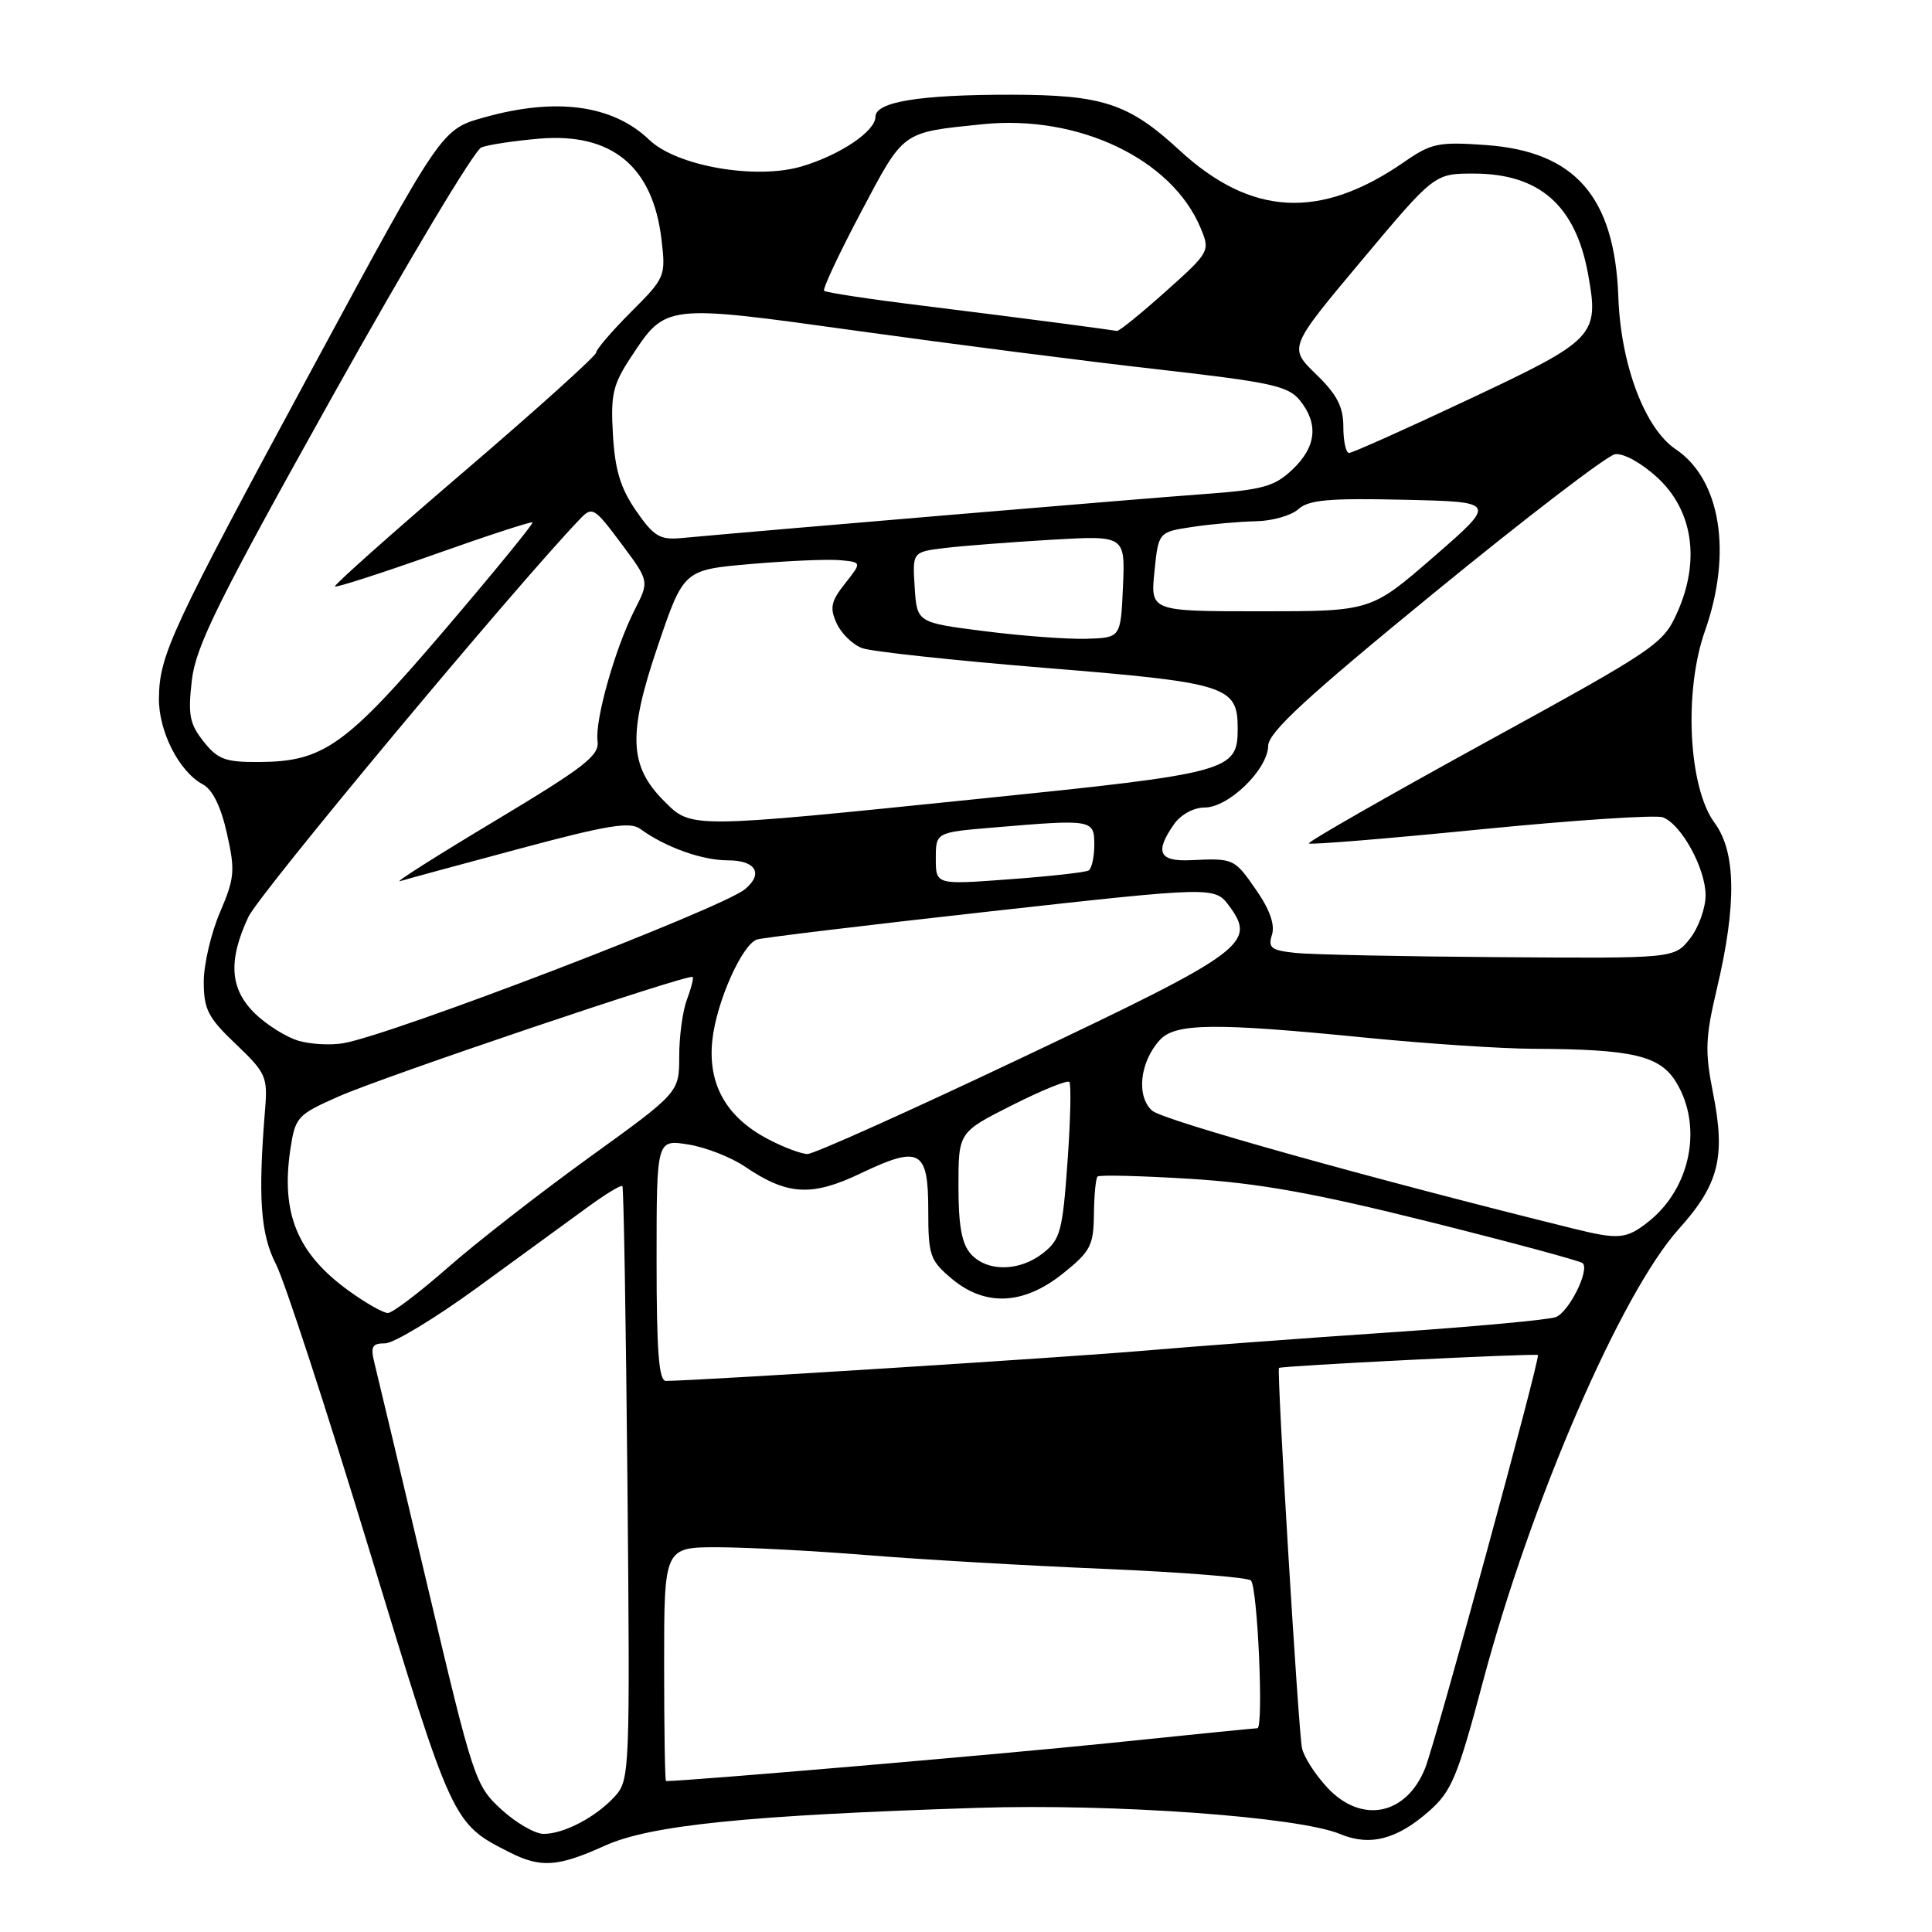 <?xml version="1.0" encoding="UTF-8" standalone="no"?>
<!DOCTYPE svg PUBLIC "-//W3C//DTD SVG 1.1//EN" "http://www.w3.org/Graphics/SVG/1.1/DTD/svg11.dtd" >
<svg xmlns="http://www.w3.org/2000/svg" xmlns:xlink="http://www.w3.org/1999/xlink" version="1.1" viewBox="0 0 256 256">
 <g >
 <path fill="currentColor"
d=" M 80.13 244.57 C 86.15 241.84 99.05 240.53 129.50 239.55 C 147.70 238.97 172.07 240.73 177.57 243.02 C 181.50 244.66 185.08 243.75 189.33 240.01 C 192.34 237.37 193.12 235.51 196.51 222.78 C 202.85 198.98 214.81 171.34 222.44 162.86 C 227.78 156.92 228.68 153.32 226.97 144.75 C 225.90 139.32 225.96 137.49 227.50 130.99 C 230.13 119.87 230.03 112.88 227.20 109.05 C 223.73 104.36 223.08 91.62 225.92 83.59 C 229.56 73.26 228.00 63.53 222.04 59.53 C 217.95 56.78 214.76 48.33 214.44 39.39 C 213.96 26.08 208.73 20.07 196.90 19.22 C 190.59 18.77 189.66 18.97 186.05 21.47 C 174.96 29.15 165.79 28.67 156.29 19.91 C 149.55 13.70 146.13 12.57 134.00 12.55 C 121.86 12.54 116.00 13.49 116.00 15.48 C 116.00 17.38 111.35 20.52 106.27 22.04 C 100.20 23.85 89.68 22.03 86.03 18.53 C 81.18 13.88 73.64 12.87 64.07 15.58 C 58.50 17.15 58.50 17.15 41.50 48.61 C 22.63 83.54 21.13 86.75 21.06 92.50 C 21.00 96.89 23.73 102.25 26.87 103.93 C 28.17 104.62 29.28 106.89 30.07 110.44 C 31.18 115.38 31.09 116.35 29.15 120.88 C 27.97 123.63 27.00 127.77 27.00 130.09 C 27.00 133.75 27.56 134.84 31.25 138.35 C 35.22 142.13 35.48 142.69 35.13 146.95 C 34.17 158.63 34.51 163.51 36.56 167.50 C 37.70 169.70 43.28 186.80 48.97 205.50 C 59.97 241.63 59.96 241.62 67.50 245.43 C 71.65 247.54 73.92 247.38 80.13 244.57 Z  M 66.42 239.75 C 62.97 236.58 62.72 235.84 56.59 209.92 C 53.13 195.29 50.00 182.13 49.63 180.67 C 49.07 178.42 49.29 178.00 51.03 178.00 C 52.17 178.00 57.69 174.66 63.30 170.57 C 68.91 166.48 75.45 161.72 77.83 159.98 C 80.21 158.24 82.29 156.97 82.47 157.16 C 82.64 157.35 82.94 175.11 83.14 196.64 C 83.49 234.63 83.44 235.85 81.50 238.00 C 79.01 240.75 74.75 243.00 72.03 243.00 C 70.90 243.00 68.37 241.54 66.42 239.75 Z  M 175.89 236.88 C 174.29 235.17 172.77 232.81 172.52 231.63 C 172.05 229.45 169.16 181.69 169.47 181.26 C 169.67 180.98 203.37 179.30 203.78 179.55 C 204.16 179.79 190.24 230.80 188.84 234.29 C 186.35 240.53 180.41 241.72 175.89 236.88 Z  M 88.00 220.50 C 88.00 205.00 88.00 205.00 95.25 205.02 C 99.24 205.04 108.12 205.51 115.00 206.07 C 121.88 206.63 135.94 207.45 146.25 207.88 C 156.57 208.32 165.34 209.01 165.75 209.42 C 166.64 210.31 167.46 229.00 166.61 229.00 C 166.28 229.00 157.35 229.89 146.76 230.99 C 132.56 232.45 91.17 236.00 88.25 236.00 C 88.11 236.00 88.00 229.03 88.00 220.50 Z  M 87.00 166.99 C 87.00 150.98 87.00 150.98 91.19 151.65 C 93.49 152.01 96.88 153.34 98.72 154.59 C 104.34 158.40 107.55 158.58 114.06 155.47 C 121.89 151.73 123.00 152.34 123.00 160.38 C 123.00 166.35 123.23 167.01 126.08 169.41 C 130.53 173.16 135.62 172.93 140.84 168.75 C 144.50 165.82 144.90 165.05 144.95 160.92 C 144.98 158.40 145.19 156.14 145.43 155.90 C 145.67 155.66 151.18 155.80 157.68 156.20 C 166.75 156.76 174.11 158.08 189.33 161.88 C 200.24 164.61 209.41 167.08 209.72 167.38 C 210.65 168.32 207.91 173.82 206.16 174.52 C 205.25 174.88 195.28 175.80 184.00 176.56 C 172.72 177.32 158.10 178.41 151.50 178.98 C 141.69 179.83 92.81 182.93 88.25 182.98 C 87.30 183.00 87.00 179.14 87.00 166.99 Z  M 46.19 171.02 C 39.40 166.10 37.21 160.79 38.47 152.32 C 39.12 148.01 39.38 147.72 44.82 145.31 C 50.81 142.65 91.30 128.98 91.78 129.45 C 91.93 129.60 91.59 130.94 91.03 132.43 C 90.46 133.91 90.00 137.30 90.00 139.94 C 90.00 144.76 90.00 144.76 78.08 153.36 C 71.52 158.10 63.08 164.67 59.33 167.97 C 55.57 171.27 52.01 173.97 51.40 173.98 C 50.80 173.99 48.45 172.66 46.19 171.02 Z  M 128.65 166.17 C 127.44 164.83 127.00 162.44 127.00 157.18 C 127.00 150.03 127.00 150.03 134.10 146.45 C 138.01 144.48 141.42 143.09 141.69 143.36 C 141.95 143.62 141.85 148.39 141.45 153.95 C 140.80 163.12 140.50 164.24 138.23 166.03 C 135.10 168.50 130.82 168.56 128.65 166.17 Z  M 208.50 162.80 C 181.60 156.15 154.13 148.46 152.67 147.17 C 150.54 145.28 151.02 140.74 153.67 137.82 C 155.70 135.56 160.91 135.50 181.00 137.50 C 188.97 138.29 198.92 138.95 203.11 138.97 C 216.33 139.02 219.95 139.87 222.10 143.40 C 225.67 149.26 224.02 157.48 218.39 161.91 C 215.49 164.19 214.48 164.28 208.50 162.80 Z  M 101.71 150.91 C 96.21 148.01 93.76 143.63 94.39 137.82 C 94.92 132.81 98.31 125.17 100.30 124.49 C 100.96 124.26 114.88 122.58 131.23 120.76 C 160.96 117.46 160.96 117.46 162.90 120.08 C 166.52 124.98 164.88 126.18 135.50 140.11 C 120.65 147.16 107.83 152.92 107.00 152.91 C 106.17 152.91 103.79 152.01 101.71 150.91 Z  M 39.60 137.92 C 38.01 137.47 35.42 135.86 33.85 134.36 C 30.46 131.10 30.18 127.35 32.91 121.50 C 34.36 118.40 68.20 77.80 76.88 68.74 C 78.48 67.08 78.76 67.25 82.30 72.00 C 86.04 77.00 86.04 77.00 84.11 80.78 C 81.50 85.90 78.80 95.46 79.18 98.20 C 79.45 100.11 77.47 101.64 65.50 108.82 C 57.80 113.44 52.17 117.01 53.00 116.76 C 53.83 116.50 60.95 114.57 68.83 112.46 C 80.46 109.34 83.48 108.84 84.83 109.83 C 88.18 112.27 93.02 114.00 96.47 114.00 C 100.15 114.00 101.19 115.77 98.72 117.82 C 95.63 120.38 52.00 137.11 45.50 138.23 C 43.85 138.52 41.20 138.38 39.60 137.92 Z  M 171.70 126.27 C 168.43 125.93 167.99 125.60 168.54 123.87 C 168.96 122.54 168.26 120.53 166.45 117.93 C 163.55 113.74 163.49 113.71 157.75 113.98 C 153.57 114.17 152.98 112.90 155.56 109.22 C 156.47 107.93 158.16 107.00 159.63 107.00 C 162.80 107.00 167.98 101.96 168.04 98.83 C 168.08 97.03 173.08 92.41 190.09 78.50 C 202.19 68.60 212.95 60.36 213.99 60.19 C 215.08 60.01 217.47 61.32 219.58 63.25 C 224.31 67.59 225.32 74.25 222.27 81.10 C 220.37 85.36 219.57 85.90 196.69 98.45 C 183.70 105.58 173.23 111.57 173.43 111.76 C 173.63 111.96 183.89 111.12 196.24 109.89 C 208.59 108.67 219.43 107.95 220.34 108.30 C 222.80 109.24 225.99 115.07 226.00 118.62 C 226.00 120.33 225.07 122.92 223.93 124.37 C 221.85 127.00 221.85 127.00 198.68 126.83 C 185.93 126.74 173.79 126.49 171.70 126.27 Z  M 124.00 113.77 C 124.00 110.29 124.00 110.29 131.65 109.65 C 144.76 108.54 145.00 108.58 145.00 111.94 C 145.00 113.56 144.66 115.09 144.25 115.34 C 143.84 115.59 139.11 116.12 133.75 116.51 C 124.00 117.24 124.00 117.24 124.00 113.77 Z  M 88.00 106.15 C 83.35 101.50 83.18 97.30 87.16 85.60 C 90.59 75.50 90.59 75.50 99.55 74.73 C 104.47 74.30 109.78 74.08 111.35 74.23 C 114.20 74.50 114.20 74.50 111.97 77.32 C 110.10 79.69 109.92 80.54 110.86 82.59 C 111.47 83.94 112.99 85.42 114.24 85.88 C 115.48 86.34 126.40 87.51 138.50 88.50 C 162.57 90.45 164.00 90.90 164.00 96.50 C 164.00 102.19 163.08 102.44 129.50 105.87 C 91.24 109.79 91.63 109.79 88.00 106.15 Z  M 26.97 98.25 C 25.12 95.91 24.89 94.70 25.42 90.14 C 25.95 85.61 28.87 79.70 44.08 52.47 C 54.00 34.71 62.87 19.88 63.79 19.53 C 64.72 19.17 68.18 18.65 71.49 18.37 C 81.08 17.57 86.51 22.05 87.65 31.73 C 88.23 36.61 88.15 36.80 83.62 41.33 C 81.08 43.87 79.00 46.30 78.99 46.72 C 78.99 47.15 71.13 54.23 61.53 62.45 C 51.92 70.67 44.21 77.54 44.38 77.71 C 44.55 77.88 50.45 75.98 57.49 73.49 C 64.52 70.99 70.41 69.07 70.56 69.22 C 70.71 69.38 65.46 75.80 58.89 83.50 C 45.80 98.83 42.86 100.93 34.32 100.97 C 29.85 101.00 28.85 100.62 26.97 98.25 Z  M 130.50 83.64 C 121.50 82.50 121.50 82.50 121.20 77.82 C 120.90 73.14 120.90 73.14 125.20 72.61 C 127.56 72.33 133.91 71.84 139.30 71.52 C 149.09 70.95 149.09 70.95 148.80 77.73 C 148.50 84.50 148.50 84.50 144.00 84.64 C 141.53 84.72 135.45 84.27 130.50 83.64 Z  M 152.97 75.75 C 153.50 70.50 153.50 70.50 158.00 69.82 C 160.47 69.45 164.26 69.11 166.42 69.07 C 168.58 69.03 171.10 68.31 172.04 67.47 C 173.40 66.23 176.10 65.99 186.04 66.22 C 198.35 66.50 198.35 66.50 190.01 73.75 C 181.67 81.00 181.67 81.00 167.06 81.00 C 152.44 81.00 152.44 81.00 152.97 75.75 Z  M 84.29 67.69 C 82.24 64.73 81.49 62.30 81.22 57.64 C 80.90 52.28 81.20 50.97 83.60 47.33 C 88.25 40.26 88.05 40.29 113.72 43.86 C 126.25 45.60 144.15 47.90 153.49 48.95 C 168.43 50.65 170.70 51.14 172.24 53.05 C 174.75 56.15 174.42 59.23 171.25 62.22 C 168.86 64.48 167.33 64.90 159.50 65.47 C 152.03 66.00 101.49 70.26 90.25 71.30 C 87.44 71.56 86.62 71.06 84.29 67.69 Z  M 178.00 56.55 C 178.00 53.89 177.16 52.28 174.38 49.58 C 170.75 46.06 170.75 46.06 180.41 34.53 C 190.07 23.00 190.07 23.00 195.29 23.00 C 203.99 23.01 208.78 27.23 210.43 36.33 C 211.91 44.50 211.42 45.01 194.70 52.88 C 186.34 56.82 179.16 60.03 178.75 60.02 C 178.34 60.01 178.00 58.45 178.00 56.55 Z  M 141.00 42.89 C 137.43 42.41 128.90 41.33 122.06 40.48 C 115.21 39.64 109.43 38.76 109.20 38.53 C 108.97 38.31 111.17 33.62 114.08 28.12 C 119.84 17.25 119.39 17.57 130.20 16.46 C 142.90 15.16 155.30 21.07 159.10 30.24 C 160.36 33.28 160.30 33.40 154.44 38.64 C 151.17 41.56 148.28 43.91 148.00 43.85 C 147.72 43.80 144.57 43.36 141.00 42.89 Z "/>
</g>
</svg>
